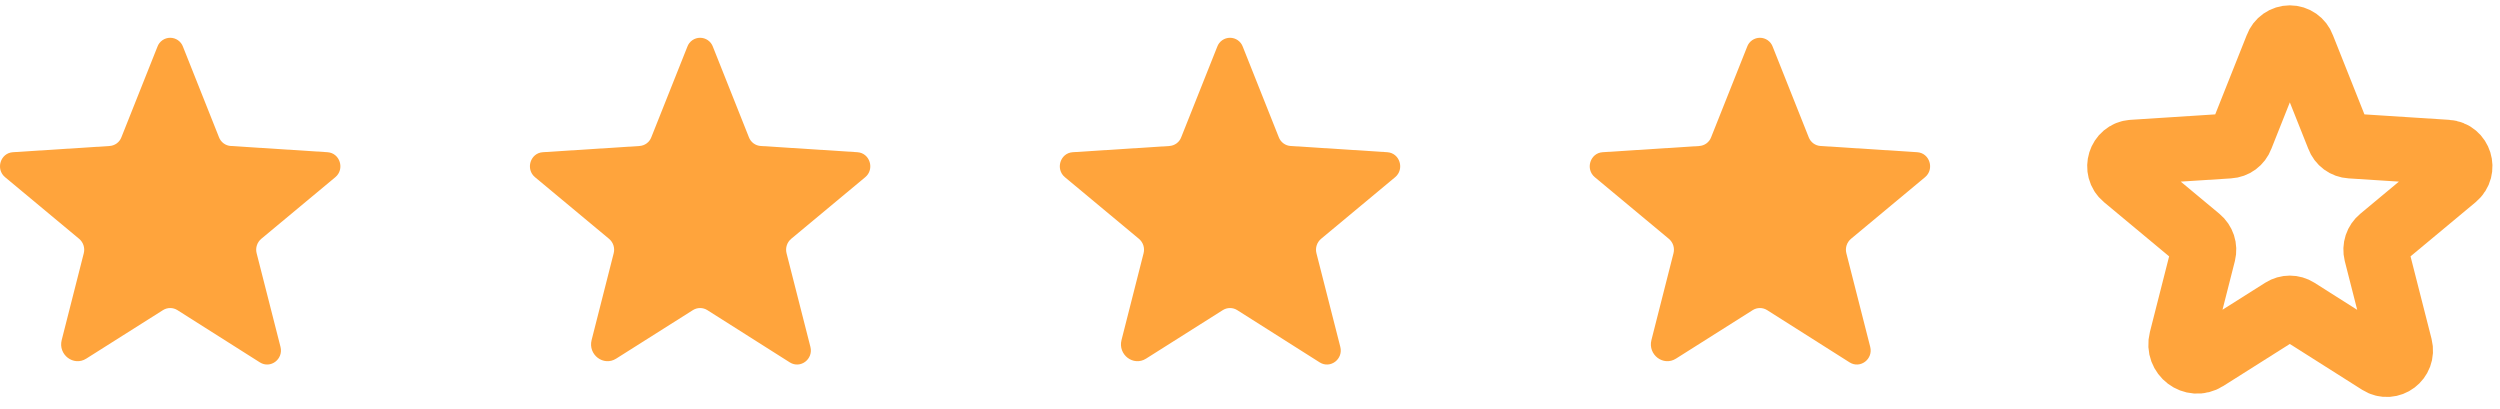 <svg width="171" height="28" viewBox="0 0 171 28" fill="none" xmlns="http://www.w3.org/2000/svg">
<path d="M12.134 21.212L17.776 24.787C18.503 25.245 19.398 24.564 19.186 23.726L17.552 17.314C17.507 17.136 17.514 16.95 17.572 16.776C17.629 16.602 17.735 16.448 17.876 16.331L22.936 12.12C23.596 11.572 23.26 10.466 22.398 10.411L15.794 9.986C15.614 9.976 15.441 9.913 15.296 9.806C15.151 9.699 15.04 9.552 14.977 9.383L12.515 3.194C12.45 3.015 12.331 2.861 12.175 2.752C12.018 2.643 11.832 2.584 11.642 2.584C11.451 2.584 11.265 2.643 11.109 2.752C10.953 2.861 10.834 3.015 10.769 3.194L8.306 9.383C8.243 9.552 8.133 9.699 7.988 9.806C7.842 9.913 7.669 9.976 7.489 9.986L0.885 10.411C0.023 10.466 -0.313 11.572 0.348 12.12L5.407 16.331C5.549 16.448 5.654 16.602 5.711 16.776C5.769 16.95 5.776 17.136 5.732 17.314L4.221 23.257C3.963 24.262 5.038 25.078 5.9 24.53L11.149 21.212C11.296 21.119 11.467 21.07 11.642 21.07C11.816 21.07 11.987 21.119 12.134 21.212Z" fill="#FFA43C"/>
<path d="M48.38 21.212L54.022 24.787C54.749 25.245 55.645 24.564 55.432 23.726L53.798 17.314C53.754 17.136 53.761 16.95 53.818 16.776C53.875 16.602 53.981 16.448 54.122 16.331L59.182 12.12C59.842 11.572 59.506 10.466 58.644 10.411L52.04 9.986C51.86 9.976 51.687 9.913 51.542 9.806C51.397 9.699 51.286 9.552 51.223 9.383L48.761 3.194C48.696 3.015 48.577 2.861 48.421 2.752C48.264 2.643 48.078 2.584 47.888 2.584C47.697 2.584 47.511 2.643 47.355 2.752C47.199 2.861 47.08 3.015 47.015 3.194L44.552 9.383C44.489 9.552 44.379 9.699 44.234 9.806C44.089 9.913 43.915 9.976 43.735 9.986L37.131 10.411C36.269 10.466 35.934 11.572 36.594 12.12L41.653 16.331C41.795 16.448 41.9 16.602 41.958 16.776C42.015 16.95 42.022 17.136 41.978 17.314L40.467 23.257C40.209 24.262 41.284 25.078 42.146 24.53L47.395 21.212C47.542 21.119 47.713 21.07 47.888 21.07C48.062 21.07 48.233 21.119 48.38 21.212Z" fill="#FFA43C"/>
<path d="M84.625 21.212L90.267 24.787C90.994 25.245 91.89 24.564 91.677 23.726L90.043 17.314C89.999 17.136 90.006 16.95 90.063 16.776C90.121 16.602 90.226 16.448 90.367 16.331L95.427 12.12C96.087 11.572 95.751 10.466 94.889 10.411L88.285 9.986C88.105 9.976 87.932 9.913 87.787 9.806C87.642 9.699 87.531 9.552 87.468 9.383L85.006 3.194C84.941 3.015 84.822 2.861 84.666 2.752C84.51 2.643 84.324 2.584 84.133 2.584C83.942 2.584 83.756 2.643 83.6 2.752C83.444 2.861 83.325 3.015 83.26 3.194L80.797 9.383C80.735 9.552 80.624 9.699 80.479 9.806C80.334 9.913 80.16 9.976 79.98 9.986L73.376 10.411C72.514 10.466 72.179 11.572 72.839 12.12L77.898 16.331C78.04 16.448 78.145 16.602 78.203 16.776C78.26 16.95 78.267 17.136 78.223 17.314L76.712 23.257C76.454 24.262 77.529 25.078 78.391 24.53L83.64 21.212C83.788 21.119 83.959 21.07 84.133 21.07C84.307 21.07 84.478 21.119 84.625 21.212Z" fill="#FFA43C"/>
<path d="M120.871 21.212L126.513 24.787C127.24 25.245 128.136 24.564 127.923 23.726L126.289 17.314C126.245 17.136 126.252 16.95 126.309 16.776C126.367 16.602 126.472 16.448 126.613 16.331L131.673 12.12C132.333 11.572 131.997 10.466 131.135 10.411L124.532 9.986C124.351 9.976 124.178 9.913 124.033 9.806C123.888 9.699 123.777 9.552 123.714 9.383L121.252 3.194C121.187 3.015 121.068 2.861 120.912 2.752C120.756 2.643 120.57 2.584 120.379 2.584C120.188 2.584 120.002 2.643 119.846 2.752C119.69 2.861 119.571 3.015 119.506 3.194L117.043 9.383C116.981 9.552 116.87 9.699 116.725 9.806C116.58 9.913 116.407 9.976 116.226 9.986L109.622 10.411C108.761 10.466 108.425 11.572 109.085 12.12L114.144 16.331C114.286 16.448 114.391 16.602 114.449 16.776C114.506 16.95 114.513 17.136 114.469 17.314L112.958 23.257C112.701 24.262 113.775 25.078 114.637 24.53L119.886 21.212C120.034 21.119 120.205 21.07 120.379 21.07C120.553 21.07 120.724 21.119 120.871 21.212Z" fill="#FFA43C"/>
<path d="M157.117 21.212L162.758 24.787C163.485 25.245 164.381 24.564 164.168 23.726L162.534 17.314C162.49 17.136 162.497 16.95 162.554 16.776C162.612 16.602 162.717 16.448 162.859 16.331L167.918 12.12C168.578 11.572 168.242 10.466 167.381 10.411L160.777 9.986C160.597 9.976 160.423 9.913 160.278 9.806C160.133 9.699 160.022 9.552 159.96 9.383L157.497 3.194C157.432 3.015 157.313 2.861 157.157 2.752C157.001 2.643 156.815 2.584 156.624 2.584C156.433 2.584 156.247 2.643 156.091 2.752C155.935 2.861 155.816 3.015 155.751 3.194L153.289 9.383C153.226 9.552 153.115 9.699 152.97 9.806C152.825 9.913 152.652 9.976 152.471 9.986L145.868 10.411C145.006 10.466 144.67 11.572 145.33 12.12L150.39 16.331C150.531 16.448 150.636 16.602 150.694 16.776C150.751 16.95 150.758 17.136 150.714 17.314L149.203 23.257C148.946 24.262 150.02 25.078 150.882 24.53L156.132 21.212C156.279 21.119 156.45 21.07 156.624 21.07C156.799 21.07 156.969 21.119 157.117 21.212Z" stroke="#FFA43C" stroke-width="4.438" stroke-linecap="round" stroke-linejoin="round"/>
</svg>
